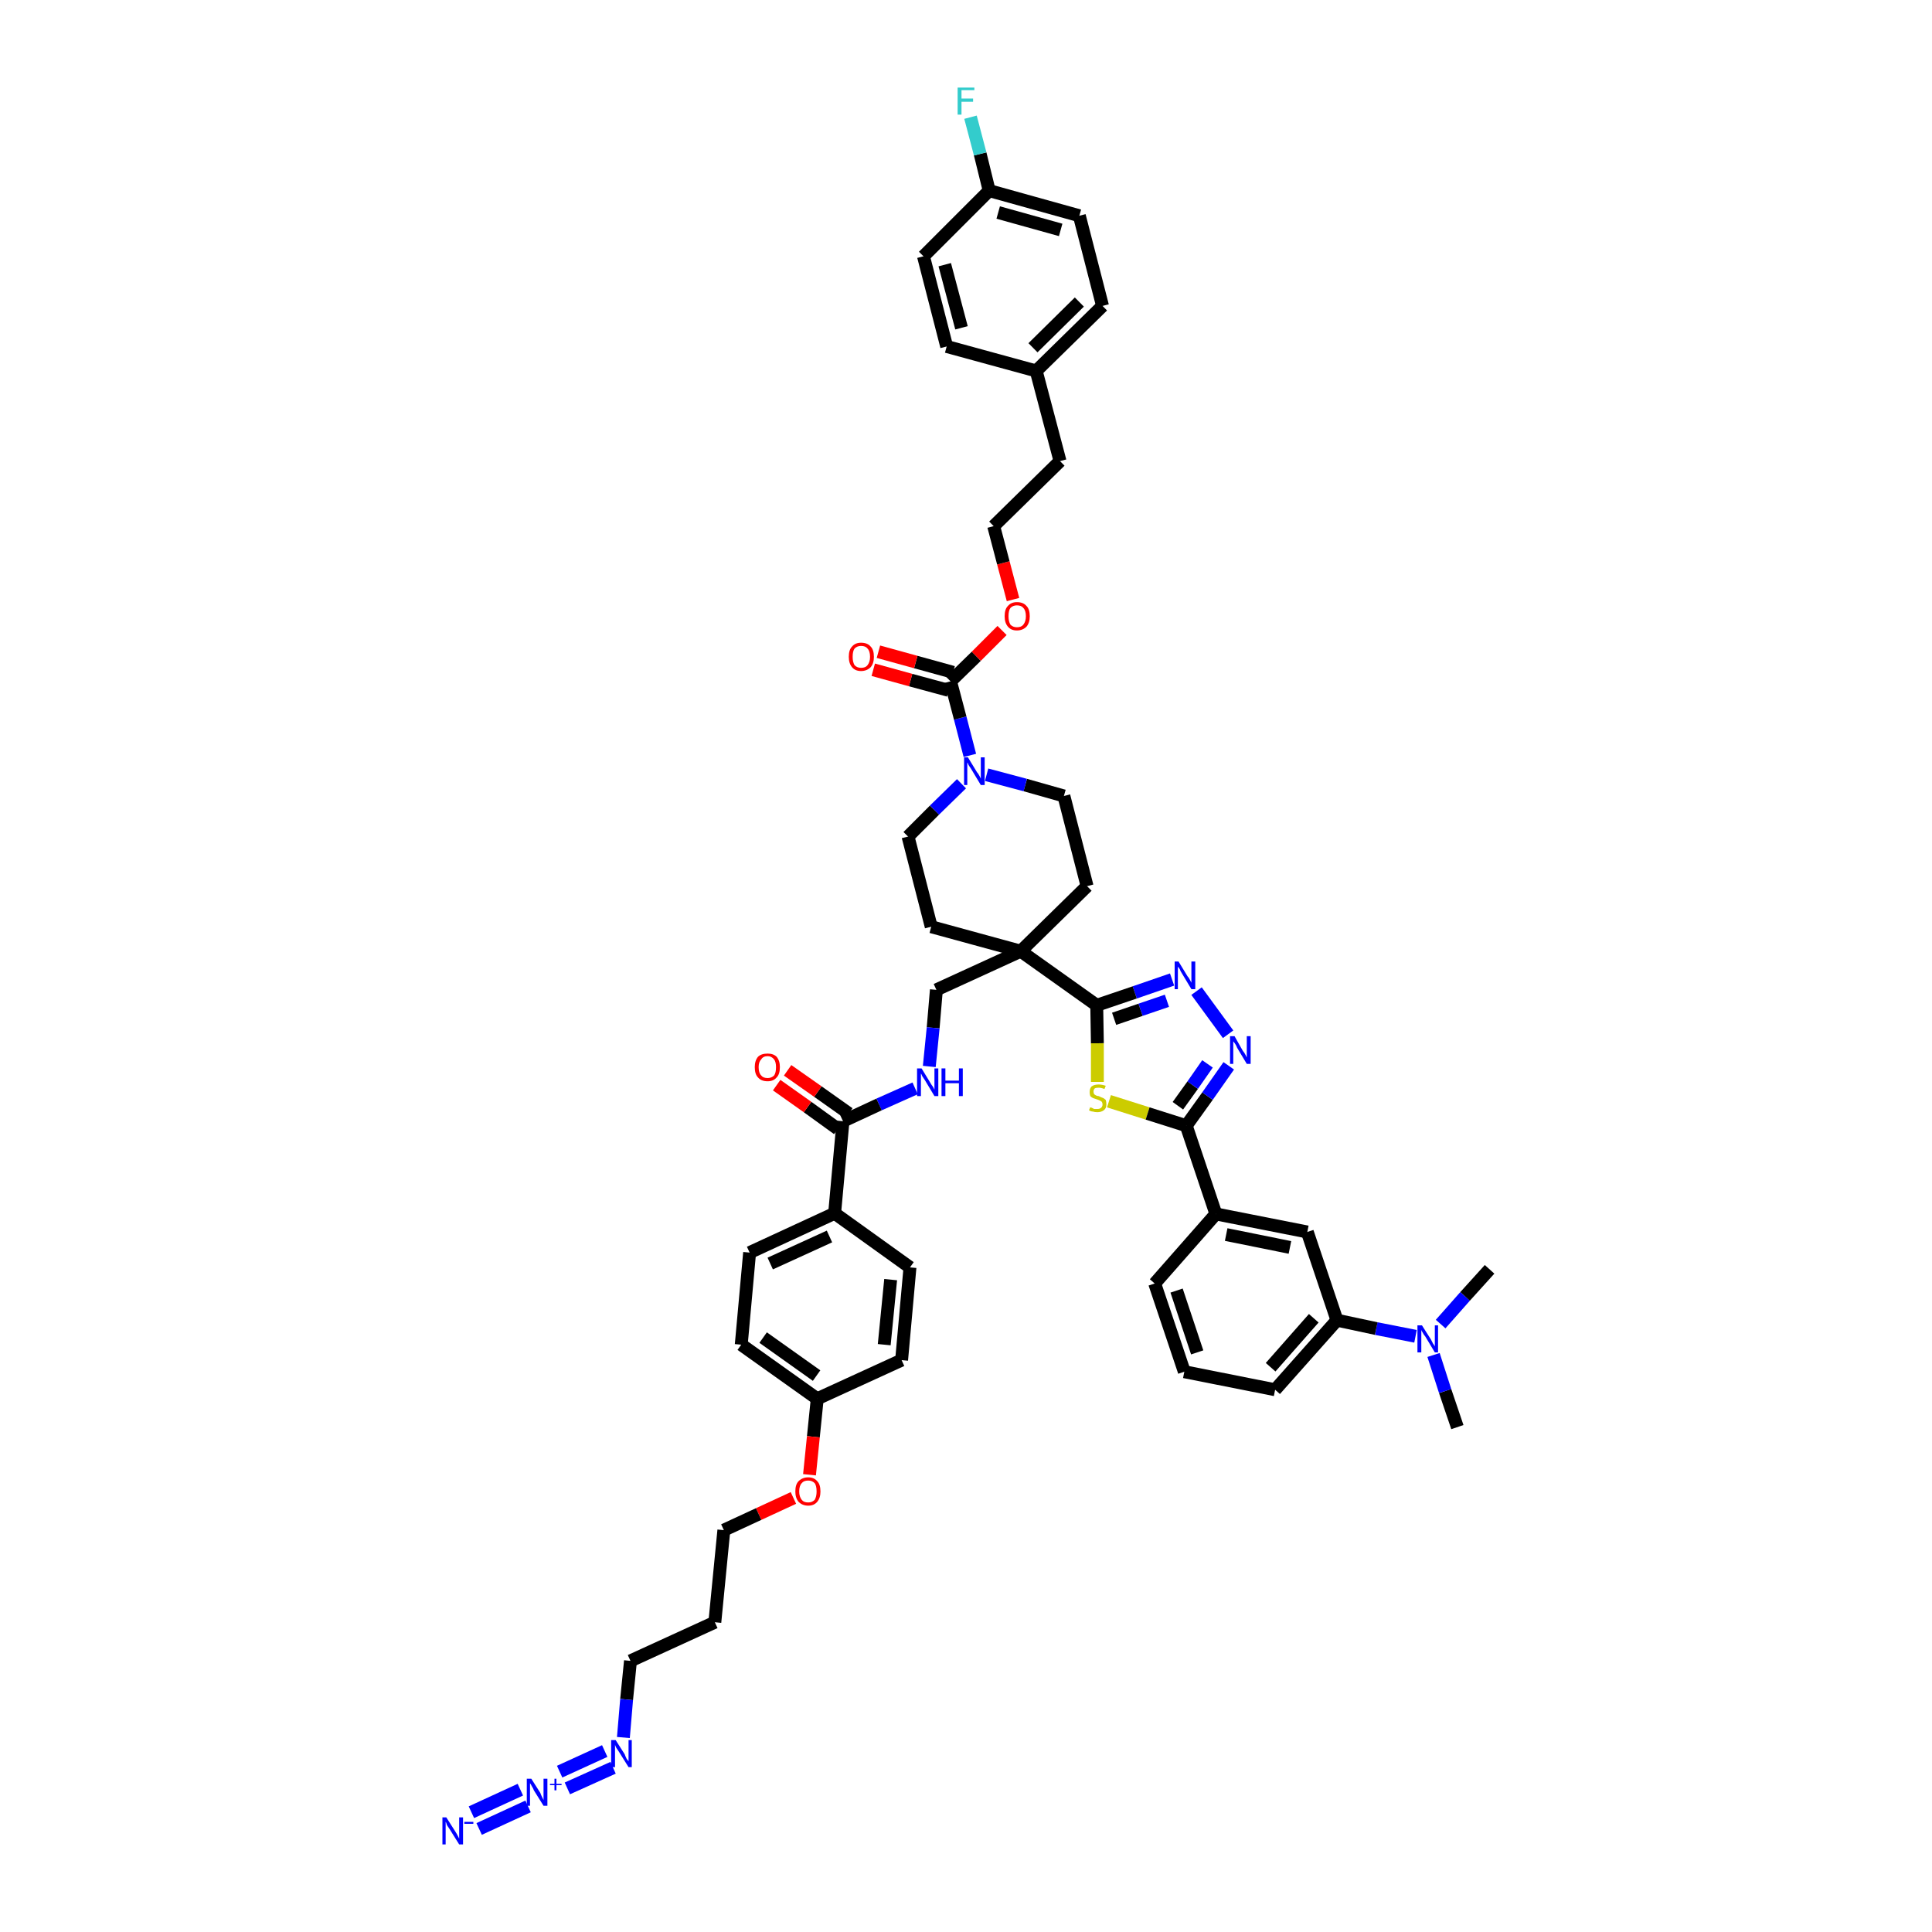 <?xml version='1.0' encoding='iso-8859-1'?>
<svg version='1.1' baseProfile='full'
              xmlns='http://www.w3.org/2000/svg'
                      xmlns:rdkit='http://www.rdkit.org/xml'
                      xmlns:xlink='http://www.w3.org/1999/xlink'
                  xml:space='preserve'
width='300px' height='300px' viewBox='0 0 300 300'>
<!-- END OF HEADER -->
<path class='bond-0 atom-0 atom-1' d='M 226.3,221.6 L 224.4,216.0' style='fill:none;fill-rule:evenodd;stroke:#000000;stroke-width:2.0px;stroke-linecap:butt;stroke-linejoin:miter;stroke-opacity:1' />
<path class='bond-0 atom-0 atom-1' d='M 224.4,216.0 L 222.6,210.4' style='fill:none;fill-rule:evenodd;stroke:#0000FF;stroke-width:2.0px;stroke-linecap:butt;stroke-linejoin:miter;stroke-opacity:1' />
<path class='bond-1 atom-1 atom-2' d='M 223.7,205.6 L 227.5,201.3' style='fill:none;fill-rule:evenodd;stroke:#0000FF;stroke-width:2.0px;stroke-linecap:butt;stroke-linejoin:miter;stroke-opacity:1' />
<path class='bond-1 atom-1 atom-2' d='M 227.5,201.3 L 231.3,197.1' style='fill:none;fill-rule:evenodd;stroke:#000000;stroke-width:2.0px;stroke-linecap:butt;stroke-linejoin:miter;stroke-opacity:1' />
<path class='bond-2 atom-1 atom-3' d='M 219.8,207.5 L 213.7,206.3' style='fill:none;fill-rule:evenodd;stroke:#0000FF;stroke-width:2.0px;stroke-linecap:butt;stroke-linejoin:miter;stroke-opacity:1' />
<path class='bond-2 atom-1 atom-3' d='M 213.7,206.3 L 207.6,205.0' style='fill:none;fill-rule:evenodd;stroke:#000000;stroke-width:2.0px;stroke-linecap:butt;stroke-linejoin:miter;stroke-opacity:1' />
<path class='bond-3 atom-3 atom-4' d='M 207.6,205.0 L 198.0,215.8' style='fill:none;fill-rule:evenodd;stroke:#000000;stroke-width:2.0px;stroke-linecap:butt;stroke-linejoin:miter;stroke-opacity:1' />
<path class='bond-3 atom-3 atom-4' d='M 204.0,204.7 L 197.3,212.3' style='fill:none;fill-rule:evenodd;stroke:#000000;stroke-width:2.0px;stroke-linecap:butt;stroke-linejoin:miter;stroke-opacity:1' />
<path class='bond-48 atom-48 atom-3' d='M 203.0,191.3 L 207.6,205.0' style='fill:none;fill-rule:evenodd;stroke:#000000;stroke-width:2.0px;stroke-linecap:butt;stroke-linejoin:miter;stroke-opacity:1' />
<path class='bond-4 atom-4 atom-5' d='M 198.0,215.8 L 183.9,213.0' style='fill:none;fill-rule:evenodd;stroke:#000000;stroke-width:2.0px;stroke-linecap:butt;stroke-linejoin:miter;stroke-opacity:1' />
<path class='bond-5 atom-5 atom-6' d='M 183.9,213.0 L 179.3,199.3' style='fill:none;fill-rule:evenodd;stroke:#000000;stroke-width:2.0px;stroke-linecap:butt;stroke-linejoin:miter;stroke-opacity:1' />
<path class='bond-5 atom-5 atom-6' d='M 185.9,210.0 L 182.7,200.4' style='fill:none;fill-rule:evenodd;stroke:#000000;stroke-width:2.0px;stroke-linecap:butt;stroke-linejoin:miter;stroke-opacity:1' />
<path class='bond-6 atom-6 atom-7' d='M 179.3,199.3 L 188.8,188.5' style='fill:none;fill-rule:evenodd;stroke:#000000;stroke-width:2.0px;stroke-linecap:butt;stroke-linejoin:miter;stroke-opacity:1' />
<path class='bond-7 atom-7 atom-8' d='M 188.8,188.5 L 184.2,174.8' style='fill:none;fill-rule:evenodd;stroke:#000000;stroke-width:2.0px;stroke-linecap:butt;stroke-linejoin:miter;stroke-opacity:1' />
<path class='bond-47 atom-7 atom-48' d='M 188.8,188.5 L 203.0,191.3' style='fill:none;fill-rule:evenodd;stroke:#000000;stroke-width:2.0px;stroke-linecap:butt;stroke-linejoin:miter;stroke-opacity:1' />
<path class='bond-47 atom-7 atom-48' d='M 190.4,191.7 L 200.3,193.7' style='fill:none;fill-rule:evenodd;stroke:#000000;stroke-width:2.0px;stroke-linecap:butt;stroke-linejoin:miter;stroke-opacity:1' />
<path class='bond-8 atom-8 atom-9' d='M 184.2,174.8 L 187.5,170.2' style='fill:none;fill-rule:evenodd;stroke:#000000;stroke-width:2.0px;stroke-linecap:butt;stroke-linejoin:miter;stroke-opacity:1' />
<path class='bond-8 atom-8 atom-9' d='M 187.5,170.2 L 190.8,165.5' style='fill:none;fill-rule:evenodd;stroke:#0000FF;stroke-width:2.0px;stroke-linecap:butt;stroke-linejoin:miter;stroke-opacity:1' />
<path class='bond-8 atom-8 atom-9' d='M 182.9,171.7 L 185.2,168.5' style='fill:none;fill-rule:evenodd;stroke:#000000;stroke-width:2.0px;stroke-linecap:butt;stroke-linejoin:miter;stroke-opacity:1' />
<path class='bond-8 atom-8 atom-9' d='M 185.2,168.5 L 187.5,165.2' style='fill:none;fill-rule:evenodd;stroke:#0000FF;stroke-width:2.0px;stroke-linecap:butt;stroke-linejoin:miter;stroke-opacity:1' />
<path class='bond-49 atom-47 atom-8' d='M 172.2,171.0 L 178.2,172.9' style='fill:none;fill-rule:evenodd;stroke:#CCCC00;stroke-width:2.0px;stroke-linecap:butt;stroke-linejoin:miter;stroke-opacity:1' />
<path class='bond-49 atom-47 atom-8' d='M 178.2,172.9 L 184.2,174.8' style='fill:none;fill-rule:evenodd;stroke:#000000;stroke-width:2.0px;stroke-linecap:butt;stroke-linejoin:miter;stroke-opacity:1' />
<path class='bond-9 atom-9 atom-10' d='M 190.7,160.6 L 185.8,153.9' style='fill:none;fill-rule:evenodd;stroke:#0000FF;stroke-width:2.0px;stroke-linecap:butt;stroke-linejoin:miter;stroke-opacity:1' />
<path class='bond-10 atom-10 atom-11' d='M 182.0,152.1 L 176.2,154.1' style='fill:none;fill-rule:evenodd;stroke:#0000FF;stroke-width:2.0px;stroke-linecap:butt;stroke-linejoin:miter;stroke-opacity:1' />
<path class='bond-10 atom-10 atom-11' d='M 176.2,154.1 L 170.3,156.1' style='fill:none;fill-rule:evenodd;stroke:#000000;stroke-width:2.0px;stroke-linecap:butt;stroke-linejoin:miter;stroke-opacity:1' />
<path class='bond-10 atom-10 atom-11' d='M 181.2,155.4 L 177.1,156.8' style='fill:none;fill-rule:evenodd;stroke:#0000FF;stroke-width:2.0px;stroke-linecap:butt;stroke-linejoin:miter;stroke-opacity:1' />
<path class='bond-10 atom-10 atom-11' d='M 177.1,156.8 L 173.0,158.2' style='fill:none;fill-rule:evenodd;stroke:#000000;stroke-width:2.0px;stroke-linecap:butt;stroke-linejoin:miter;stroke-opacity:1' />
<path class='bond-11 atom-11 atom-12' d='M 170.3,156.1 L 158.5,147.7' style='fill:none;fill-rule:evenodd;stroke:#000000;stroke-width:2.0px;stroke-linecap:butt;stroke-linejoin:miter;stroke-opacity:1' />
<path class='bond-46 atom-11 atom-47' d='M 170.3,156.1 L 170.4,162.0' style='fill:none;fill-rule:evenodd;stroke:#000000;stroke-width:2.0px;stroke-linecap:butt;stroke-linejoin:miter;stroke-opacity:1' />
<path class='bond-46 atom-11 atom-47' d='M 170.4,162.0 L 170.4,168.0' style='fill:none;fill-rule:evenodd;stroke:#CCCC00;stroke-width:2.0px;stroke-linecap:butt;stroke-linejoin:miter;stroke-opacity:1' />
<path class='bond-12 atom-12 atom-13' d='M 158.5,147.7 L 145.4,153.7' style='fill:none;fill-rule:evenodd;stroke:#000000;stroke-width:2.0px;stroke-linecap:butt;stroke-linejoin:miter;stroke-opacity:1' />
<path class='bond-29 atom-12 atom-30' d='M 158.5,147.7 L 168.8,137.6' style='fill:none;fill-rule:evenodd;stroke:#000000;stroke-width:2.0px;stroke-linecap:butt;stroke-linejoin:miter;stroke-opacity:1' />
<path class='bond-50 atom-46 atom-12' d='M 144.6,143.9 L 158.5,147.7' style='fill:none;fill-rule:evenodd;stroke:#000000;stroke-width:2.0px;stroke-linecap:butt;stroke-linejoin:miter;stroke-opacity:1' />
<path class='bond-13 atom-13 atom-14' d='M 145.4,153.7 L 144.9,159.6' style='fill:none;fill-rule:evenodd;stroke:#000000;stroke-width:2.0px;stroke-linecap:butt;stroke-linejoin:miter;stroke-opacity:1' />
<path class='bond-13 atom-13 atom-14' d='M 144.9,159.6 L 144.3,165.6' style='fill:none;fill-rule:evenodd;stroke:#0000FF;stroke-width:2.0px;stroke-linecap:butt;stroke-linejoin:miter;stroke-opacity:1' />
<path class='bond-14 atom-14 atom-15' d='M 142.1,169.0 L 136.5,171.5' style='fill:none;fill-rule:evenodd;stroke:#0000FF;stroke-width:2.0px;stroke-linecap:butt;stroke-linejoin:miter;stroke-opacity:1' />
<path class='bond-14 atom-14 atom-15' d='M 136.5,171.5 L 130.9,174.1' style='fill:none;fill-rule:evenodd;stroke:#000000;stroke-width:2.0px;stroke-linecap:butt;stroke-linejoin:miter;stroke-opacity:1' />
<path class='bond-15 atom-15 atom-16' d='M 131.8,172.9 L 127.0,169.5' style='fill:none;fill-rule:evenodd;stroke:#000000;stroke-width:2.0px;stroke-linecap:butt;stroke-linejoin:miter;stroke-opacity:1' />
<path class='bond-15 atom-15 atom-16' d='M 127.0,169.5 L 122.3,166.2' style='fill:none;fill-rule:evenodd;stroke:#FF0000;stroke-width:2.0px;stroke-linecap:butt;stroke-linejoin:miter;stroke-opacity:1' />
<path class='bond-15 atom-15 atom-16' d='M 130.1,175.3 L 125.4,171.9' style='fill:none;fill-rule:evenodd;stroke:#000000;stroke-width:2.0px;stroke-linecap:butt;stroke-linejoin:miter;stroke-opacity:1' />
<path class='bond-15 atom-15 atom-16' d='M 125.4,171.9 L 120.6,168.5' style='fill:none;fill-rule:evenodd;stroke:#FF0000;stroke-width:2.0px;stroke-linecap:butt;stroke-linejoin:miter;stroke-opacity:1' />
<path class='bond-16 atom-15 atom-17' d='M 130.9,174.1 L 129.6,188.4' style='fill:none;fill-rule:evenodd;stroke:#000000;stroke-width:2.0px;stroke-linecap:butt;stroke-linejoin:miter;stroke-opacity:1' />
<path class='bond-17 atom-17 atom-18' d='M 129.6,188.4 L 116.4,194.5' style='fill:none;fill-rule:evenodd;stroke:#000000;stroke-width:2.0px;stroke-linecap:butt;stroke-linejoin:miter;stroke-opacity:1' />
<path class='bond-17 atom-17 atom-18' d='M 128.8,192.0 L 119.6,196.2' style='fill:none;fill-rule:evenodd;stroke:#000000;stroke-width:2.0px;stroke-linecap:butt;stroke-linejoin:miter;stroke-opacity:1' />
<path class='bond-51 atom-29 atom-17' d='M 141.3,196.8 L 129.6,188.4' style='fill:none;fill-rule:evenodd;stroke:#000000;stroke-width:2.0px;stroke-linecap:butt;stroke-linejoin:miter;stroke-opacity:1' />
<path class='bond-18 atom-18 atom-19' d='M 116.4,194.5 L 115.1,208.8' style='fill:none;fill-rule:evenodd;stroke:#000000;stroke-width:2.0px;stroke-linecap:butt;stroke-linejoin:miter;stroke-opacity:1' />
<path class='bond-19 atom-19 atom-20' d='M 115.1,208.8 L 126.9,217.2' style='fill:none;fill-rule:evenodd;stroke:#000000;stroke-width:2.0px;stroke-linecap:butt;stroke-linejoin:miter;stroke-opacity:1' />
<path class='bond-19 atom-19 atom-20' d='M 118.5,207.7 L 126.8,213.6' style='fill:none;fill-rule:evenodd;stroke:#000000;stroke-width:2.0px;stroke-linecap:butt;stroke-linejoin:miter;stroke-opacity:1' />
<path class='bond-20 atom-20 atom-21' d='M 126.9,217.2 L 126.3,223.1' style='fill:none;fill-rule:evenodd;stroke:#000000;stroke-width:2.0px;stroke-linecap:butt;stroke-linejoin:miter;stroke-opacity:1' />
<path class='bond-20 atom-20 atom-21' d='M 126.3,223.1 L 125.7,229.0' style='fill:none;fill-rule:evenodd;stroke:#FF0000;stroke-width:2.0px;stroke-linecap:butt;stroke-linejoin:miter;stroke-opacity:1' />
<path class='bond-27 atom-20 atom-28' d='M 126.9,217.2 L 140.0,211.2' style='fill:none;fill-rule:evenodd;stroke:#000000;stroke-width:2.0px;stroke-linecap:butt;stroke-linejoin:miter;stroke-opacity:1' />
<path class='bond-21 atom-21 atom-22' d='M 123.2,232.6 L 117.8,235.1' style='fill:none;fill-rule:evenodd;stroke:#FF0000;stroke-width:2.0px;stroke-linecap:butt;stroke-linejoin:miter;stroke-opacity:1' />
<path class='bond-21 atom-21 atom-22' d='M 117.8,235.1 L 112.4,237.6' style='fill:none;fill-rule:evenodd;stroke:#000000;stroke-width:2.0px;stroke-linecap:butt;stroke-linejoin:miter;stroke-opacity:1' />
<path class='bond-22 atom-22 atom-23' d='M 112.4,237.6 L 111.0,251.9' style='fill:none;fill-rule:evenodd;stroke:#000000;stroke-width:2.0px;stroke-linecap:butt;stroke-linejoin:miter;stroke-opacity:1' />
<path class='bond-23 atom-23 atom-24' d='M 111.0,251.9 L 97.9,257.9' style='fill:none;fill-rule:evenodd;stroke:#000000;stroke-width:2.0px;stroke-linecap:butt;stroke-linejoin:miter;stroke-opacity:1' />
<path class='bond-24 atom-24 atom-25' d='M 97.9,257.9 L 97.3,263.9' style='fill:none;fill-rule:evenodd;stroke:#000000;stroke-width:2.0px;stroke-linecap:butt;stroke-linejoin:miter;stroke-opacity:1' />
<path class='bond-24 atom-24 atom-25' d='M 97.3,263.9 L 96.8,269.8' style='fill:none;fill-rule:evenodd;stroke:#0000FF;stroke-width:2.0px;stroke-linecap:butt;stroke-linejoin:miter;stroke-opacity:1' />
<path class='bond-25 atom-25 atom-26' d='M 93.9,271.9 L 86.9,275.1' style='fill:none;fill-rule:evenodd;stroke:#0000FF;stroke-width:2.0px;stroke-linecap:butt;stroke-linejoin:miter;stroke-opacity:1' />
<path class='bond-25 atom-25 atom-26' d='M 95.2,274.5 L 88.1,277.7' style='fill:none;fill-rule:evenodd;stroke:#0000FF;stroke-width:2.0px;stroke-linecap:butt;stroke-linejoin:miter;stroke-opacity:1' />
<path class='bond-26 atom-26 atom-27' d='M 80.8,277.9 L 73.2,281.4' style='fill:none;fill-rule:evenodd;stroke:#0000FF;stroke-width:2.0px;stroke-linecap:butt;stroke-linejoin:miter;stroke-opacity:1' />
<path class='bond-26 atom-26 atom-27' d='M 82.0,280.5 L 74.4,284.0' style='fill:none;fill-rule:evenodd;stroke:#0000FF;stroke-width:2.0px;stroke-linecap:butt;stroke-linejoin:miter;stroke-opacity:1' />
<path class='bond-28 atom-28 atom-29' d='M 140.0,211.2 L 141.3,196.8' style='fill:none;fill-rule:evenodd;stroke:#000000;stroke-width:2.0px;stroke-linecap:butt;stroke-linejoin:miter;stroke-opacity:1' />
<path class='bond-28 atom-28 atom-29' d='M 137.3,208.8 L 138.3,198.7' style='fill:none;fill-rule:evenodd;stroke:#000000;stroke-width:2.0px;stroke-linecap:butt;stroke-linejoin:miter;stroke-opacity:1' />
<path class='bond-30 atom-30 atom-31' d='M 168.8,137.6 L 165.2,123.6' style='fill:none;fill-rule:evenodd;stroke:#000000;stroke-width:2.0px;stroke-linecap:butt;stroke-linejoin:miter;stroke-opacity:1' />
<path class='bond-31 atom-31 atom-32' d='M 165.2,123.6 L 159.2,121.9' style='fill:none;fill-rule:evenodd;stroke:#000000;stroke-width:2.0px;stroke-linecap:butt;stroke-linejoin:miter;stroke-opacity:1' />
<path class='bond-31 atom-31 atom-32' d='M 159.2,121.9 L 153.2,120.3' style='fill:none;fill-rule:evenodd;stroke:#0000FF;stroke-width:2.0px;stroke-linecap:butt;stroke-linejoin:miter;stroke-opacity:1' />
<path class='bond-32 atom-32 atom-33' d='M 150.6,117.3 L 149.1,111.5' style='fill:none;fill-rule:evenodd;stroke:#0000FF;stroke-width:2.0px;stroke-linecap:butt;stroke-linejoin:miter;stroke-opacity:1' />
<path class='bond-32 atom-32 atom-33' d='M 149.1,111.5 L 147.6,105.8' style='fill:none;fill-rule:evenodd;stroke:#000000;stroke-width:2.0px;stroke-linecap:butt;stroke-linejoin:miter;stroke-opacity:1' />
<path class='bond-44 atom-32 atom-45' d='M 149.3,121.7 L 145.1,125.8' style='fill:none;fill-rule:evenodd;stroke:#0000FF;stroke-width:2.0px;stroke-linecap:butt;stroke-linejoin:miter;stroke-opacity:1' />
<path class='bond-44 atom-32 atom-45' d='M 145.1,125.8 L 141.0,129.9' style='fill:none;fill-rule:evenodd;stroke:#000000;stroke-width:2.0px;stroke-linecap:butt;stroke-linejoin:miter;stroke-opacity:1' />
<path class='bond-33 atom-33 atom-34' d='M 148.0,104.4 L 142.2,102.8' style='fill:none;fill-rule:evenodd;stroke:#000000;stroke-width:2.0px;stroke-linecap:butt;stroke-linejoin:miter;stroke-opacity:1' />
<path class='bond-33 atom-33 atom-34' d='M 142.2,102.8 L 136.4,101.2' style='fill:none;fill-rule:evenodd;stroke:#FF0000;stroke-width:2.0px;stroke-linecap:butt;stroke-linejoin:miter;stroke-opacity:1' />
<path class='bond-33 atom-33 atom-34' d='M 147.3,107.2 L 141.4,105.6' style='fill:none;fill-rule:evenodd;stroke:#000000;stroke-width:2.0px;stroke-linecap:butt;stroke-linejoin:miter;stroke-opacity:1' />
<path class='bond-33 atom-33 atom-34' d='M 141.4,105.6 L 135.6,104.0' style='fill:none;fill-rule:evenodd;stroke:#FF0000;stroke-width:2.0px;stroke-linecap:butt;stroke-linejoin:miter;stroke-opacity:1' />
<path class='bond-34 atom-33 atom-35' d='M 147.6,105.8 L 151.6,101.9' style='fill:none;fill-rule:evenodd;stroke:#000000;stroke-width:2.0px;stroke-linecap:butt;stroke-linejoin:miter;stroke-opacity:1' />
<path class='bond-34 atom-33 atom-35' d='M 151.6,101.9 L 155.6,97.9' style='fill:none;fill-rule:evenodd;stroke:#FF0000;stroke-width:2.0px;stroke-linecap:butt;stroke-linejoin:miter;stroke-opacity:1' />
<path class='bond-35 atom-35 atom-36' d='M 157.3,93.1 L 155.8,87.4' style='fill:none;fill-rule:evenodd;stroke:#FF0000;stroke-width:2.0px;stroke-linecap:butt;stroke-linejoin:miter;stroke-opacity:1' />
<path class='bond-35 atom-35 atom-36' d='M 155.8,87.4 L 154.3,81.7' style='fill:none;fill-rule:evenodd;stroke:#000000;stroke-width:2.0px;stroke-linecap:butt;stroke-linejoin:miter;stroke-opacity:1' />
<path class='bond-36 atom-36 atom-37' d='M 154.3,81.7 L 164.6,71.6' style='fill:none;fill-rule:evenodd;stroke:#000000;stroke-width:2.0px;stroke-linecap:butt;stroke-linejoin:miter;stroke-opacity:1' />
<path class='bond-37 atom-37 atom-38' d='M 164.6,71.6 L 160.9,57.6' style='fill:none;fill-rule:evenodd;stroke:#000000;stroke-width:2.0px;stroke-linecap:butt;stroke-linejoin:miter;stroke-opacity:1' />
<path class='bond-38 atom-38 atom-39' d='M 160.9,57.6 L 171.2,47.5' style='fill:none;fill-rule:evenodd;stroke:#000000;stroke-width:2.0px;stroke-linecap:butt;stroke-linejoin:miter;stroke-opacity:1' />
<path class='bond-38 atom-38 atom-39' d='M 160.4,54.0 L 167.6,46.9' style='fill:none;fill-rule:evenodd;stroke:#000000;stroke-width:2.0px;stroke-linecap:butt;stroke-linejoin:miter;stroke-opacity:1' />
<path class='bond-52 atom-44 atom-38' d='M 147.0,53.8 L 160.9,57.6' style='fill:none;fill-rule:evenodd;stroke:#000000;stroke-width:2.0px;stroke-linecap:butt;stroke-linejoin:miter;stroke-opacity:1' />
<path class='bond-39 atom-39 atom-40' d='M 171.2,47.5 L 167.6,33.5' style='fill:none;fill-rule:evenodd;stroke:#000000;stroke-width:2.0px;stroke-linecap:butt;stroke-linejoin:miter;stroke-opacity:1' />
<path class='bond-40 atom-40 atom-41' d='M 167.6,33.5 L 153.6,29.6' style='fill:none;fill-rule:evenodd;stroke:#000000;stroke-width:2.0px;stroke-linecap:butt;stroke-linejoin:miter;stroke-opacity:1' />
<path class='bond-40 atom-40 atom-41' d='M 164.7,35.7 L 155.0,33.0' style='fill:none;fill-rule:evenodd;stroke:#000000;stroke-width:2.0px;stroke-linecap:butt;stroke-linejoin:miter;stroke-opacity:1' />
<path class='bond-41 atom-41 atom-42' d='M 153.6,29.6 L 152.2,23.9' style='fill:none;fill-rule:evenodd;stroke:#000000;stroke-width:2.0px;stroke-linecap:butt;stroke-linejoin:miter;stroke-opacity:1' />
<path class='bond-41 atom-41 atom-42' d='M 152.2,23.9 L 150.7,18.2' style='fill:none;fill-rule:evenodd;stroke:#33CCCC;stroke-width:2.0px;stroke-linecap:butt;stroke-linejoin:miter;stroke-opacity:1' />
<path class='bond-42 atom-41 atom-43' d='M 153.6,29.6 L 143.4,39.8' style='fill:none;fill-rule:evenodd;stroke:#000000;stroke-width:2.0px;stroke-linecap:butt;stroke-linejoin:miter;stroke-opacity:1' />
<path class='bond-43 atom-43 atom-44' d='M 143.4,39.8 L 147.0,53.8' style='fill:none;fill-rule:evenodd;stroke:#000000;stroke-width:2.0px;stroke-linecap:butt;stroke-linejoin:miter;stroke-opacity:1' />
<path class='bond-43 atom-43 atom-44' d='M 146.7,41.1 L 149.3,50.9' style='fill:none;fill-rule:evenodd;stroke:#000000;stroke-width:2.0px;stroke-linecap:butt;stroke-linejoin:miter;stroke-opacity:1' />
<path class='bond-45 atom-45 atom-46' d='M 141.0,129.9 L 144.6,143.9' style='fill:none;fill-rule:evenodd;stroke:#000000;stroke-width:2.0px;stroke-linecap:butt;stroke-linejoin:miter;stroke-opacity:1' />
<path  class='atom-1' d='M 220.8 205.8
L 222.2 208.0
Q 222.3 208.2, 222.5 208.6
Q 222.8 209.0, 222.8 209.1
L 222.8 205.8
L 223.3 205.8
L 223.3 210.0
L 222.8 210.0
L 221.3 207.5
Q 221.1 207.3, 220.9 206.9
Q 220.7 206.6, 220.7 206.5
L 220.7 210.0
L 220.1 210.0
L 220.1 205.8
L 220.8 205.8
' fill='#0000FF'/>
<path  class='atom-9' d='M 191.7 160.9
L 193.0 163.2
Q 193.2 163.4, 193.4 163.8
Q 193.6 164.2, 193.6 164.2
L 193.6 160.9
L 194.2 160.9
L 194.2 165.2
L 193.6 165.2
L 192.1 162.7
Q 192.0 162.4, 191.8 162.1
Q 191.6 161.8, 191.5 161.7
L 191.5 165.2
L 191.0 165.2
L 191.0 160.9
L 191.7 160.9
' fill='#0000FF'/>
<path  class='atom-10' d='M 183.0 149.3
L 184.4 151.6
Q 184.6 151.8, 184.8 152.2
Q 185.0 152.6, 185.0 152.6
L 185.0 149.3
L 185.6 149.3
L 185.6 153.6
L 185.0 153.6
L 183.5 151.1
Q 183.3 150.8, 183.2 150.5
Q 183.0 150.2, 182.9 150.1
L 182.9 153.6
L 182.4 153.6
L 182.4 149.3
L 183.0 149.3
' fill='#0000FF'/>
<path  class='atom-14' d='M 143.1 165.9
L 144.5 168.2
Q 144.6 168.4, 144.9 168.8
Q 145.1 169.2, 145.1 169.2
L 145.1 165.9
L 145.7 165.9
L 145.7 170.2
L 145.1 170.2
L 143.6 167.7
Q 143.4 167.4, 143.2 167.1
Q 143.1 166.8, 143.0 166.7
L 143.0 170.2
L 142.4 170.2
L 142.4 165.9
L 143.1 165.9
' fill='#0000FF'/>
<path  class='atom-14' d='M 146.2 165.9
L 146.8 165.9
L 146.8 167.8
L 148.9 167.8
L 148.9 165.9
L 149.5 165.9
L 149.5 170.2
L 148.9 170.2
L 148.9 168.2
L 146.8 168.2
L 146.8 170.2
L 146.2 170.2
L 146.2 165.9
' fill='#0000FF'/>
<path  class='atom-16' d='M 117.2 165.7
Q 117.2 164.7, 117.7 164.1
Q 118.2 163.6, 119.2 163.6
Q 120.1 163.6, 120.6 164.1
Q 121.1 164.7, 121.1 165.7
Q 121.1 166.8, 120.6 167.3
Q 120.1 167.9, 119.2 167.9
Q 118.2 167.9, 117.7 167.3
Q 117.2 166.8, 117.2 165.7
M 119.2 167.4
Q 119.8 167.4, 120.2 167.0
Q 120.5 166.6, 120.5 165.7
Q 120.5 164.9, 120.2 164.5
Q 119.8 164.0, 119.2 164.0
Q 118.5 164.0, 118.2 164.5
Q 117.8 164.9, 117.8 165.7
Q 117.8 166.6, 118.2 167.0
Q 118.5 167.4, 119.2 167.4
' fill='#FF0000'/>
<path  class='atom-21' d='M 123.5 231.6
Q 123.5 230.5, 124.0 230.0
Q 124.6 229.4, 125.5 229.4
Q 126.4 229.4, 126.9 230.0
Q 127.4 230.5, 127.4 231.6
Q 127.4 232.6, 126.9 233.2
Q 126.4 233.8, 125.5 233.8
Q 124.6 233.8, 124.0 233.2
Q 123.5 232.6, 123.5 231.6
M 125.5 233.3
Q 126.1 233.3, 126.5 232.9
Q 126.8 232.4, 126.8 231.6
Q 126.8 230.7, 126.5 230.3
Q 126.1 229.9, 125.5 229.9
Q 124.8 229.9, 124.5 230.3
Q 124.1 230.7, 124.1 231.6
Q 124.1 232.4, 124.5 232.9
Q 124.8 233.3, 125.5 233.3
' fill='#FF0000'/>
<path  class='atom-25' d='M 95.6 270.2
L 97.0 272.4
Q 97.1 272.7, 97.3 273.1
Q 97.6 273.5, 97.6 273.5
L 97.6 270.2
L 98.1 270.2
L 98.1 274.4
L 97.6 274.4
L 96.1 272.0
Q 95.9 271.7, 95.7 271.4
Q 95.5 271.0, 95.5 270.9
L 95.5 274.4
L 94.9 274.4
L 94.9 270.2
L 95.6 270.2
' fill='#0000FF'/>
<path  class='atom-26' d='M 82.5 276.2
L 83.9 278.4
Q 84.0 278.7, 84.2 279.1
Q 84.4 279.5, 84.4 279.5
L 84.4 276.2
L 85.0 276.2
L 85.0 280.4
L 84.4 280.4
L 82.9 278.0
Q 82.8 277.7, 82.6 277.4
Q 82.4 277.0, 82.3 276.9
L 82.3 280.4
L 81.8 280.4
L 81.8 276.2
L 82.5 276.2
' fill='#0000FF'/>
<path  class='atom-26' d='M 85.4 277.0
L 86.1 277.0
L 86.1 276.2
L 86.4 276.2
L 86.4 277.0
L 87.2 277.0
L 87.2 277.2
L 86.4 277.2
L 86.4 278.0
L 86.1 278.0
L 86.1 277.2
L 85.4 277.2
L 85.4 277.0
' fill='#0000FF'/>
<path  class='atom-27' d='M 69.3 282.2
L 70.7 284.4
Q 70.9 284.7, 71.1 285.1
Q 71.3 285.5, 71.3 285.5
L 71.3 282.2
L 71.9 282.2
L 71.9 286.4
L 71.3 286.4
L 69.8 284.0
Q 69.6 283.7, 69.4 283.4
Q 69.3 283.0, 69.2 282.9
L 69.2 286.4
L 68.7 286.4
L 68.7 282.2
L 69.3 282.2
' fill='#0000FF'/>
<path  class='atom-27' d='M 72.1 282.9
L 73.5 282.9
L 73.5 283.2
L 72.1 283.2
L 72.1 282.9
' fill='#0000FF'/>
<path  class='atom-32' d='M 150.3 117.6
L 151.7 119.9
Q 151.9 120.1, 152.1 120.5
Q 152.3 120.9, 152.3 120.9
L 152.3 117.6
L 152.9 117.6
L 152.9 121.9
L 152.3 121.9
L 150.8 119.4
Q 150.6 119.1, 150.4 118.8
Q 150.3 118.5, 150.2 118.4
L 150.2 121.9
L 149.7 121.9
L 149.7 117.6
L 150.3 117.6
' fill='#0000FF'/>
<path  class='atom-34' d='M 131.8 102.0
Q 131.8 100.9, 132.3 100.4
Q 132.8 99.8, 133.7 99.8
Q 134.7 99.8, 135.2 100.4
Q 135.7 100.9, 135.7 102.0
Q 135.7 103.0, 135.2 103.6
Q 134.6 104.2, 133.7 104.2
Q 132.8 104.2, 132.3 103.6
Q 131.8 103.0, 131.8 102.0
M 133.7 103.7
Q 134.4 103.7, 134.7 103.3
Q 135.1 102.8, 135.1 102.0
Q 135.1 101.1, 134.7 100.7
Q 134.4 100.3, 133.7 100.3
Q 133.1 100.3, 132.7 100.7
Q 132.4 101.1, 132.4 102.0
Q 132.4 102.8, 132.7 103.3
Q 133.1 103.7, 133.7 103.7
' fill='#FF0000'/>
<path  class='atom-35' d='M 156.0 95.7
Q 156.0 94.6, 156.5 94.1
Q 157.0 93.5, 157.9 93.5
Q 158.9 93.5, 159.4 94.1
Q 159.9 94.6, 159.9 95.7
Q 159.9 96.7, 159.4 97.3
Q 158.8 97.9, 157.9 97.9
Q 157.0 97.9, 156.5 97.3
Q 156.0 96.7, 156.0 95.7
M 157.9 97.4
Q 158.6 97.4, 158.9 97.0
Q 159.3 96.5, 159.3 95.7
Q 159.3 94.8, 158.9 94.4
Q 158.6 94.0, 157.9 94.0
Q 157.3 94.0, 156.9 94.4
Q 156.6 94.8, 156.6 95.7
Q 156.6 96.5, 156.9 97.0
Q 157.3 97.4, 157.9 97.4
' fill='#FF0000'/>
<path  class='atom-42' d='M 148.7 13.6
L 151.3 13.6
L 151.3 14.0
L 149.3 14.0
L 149.3 15.3
L 151.1 15.3
L 151.1 15.8
L 149.3 15.8
L 149.3 17.8
L 148.7 17.8
L 148.7 13.6
' fill='#33CCCC'/>
<path  class='atom-47' d='M 169.3 171.9
Q 169.3 172.0, 169.5 172.0
Q 169.7 172.1, 169.9 172.2
Q 170.1 172.2, 170.4 172.2
Q 170.8 172.2, 171.0 172.0
Q 171.2 171.8, 171.2 171.5
Q 171.2 171.3, 171.1 171.1
Q 171.0 171.0, 170.8 170.9
Q 170.6 170.8, 170.3 170.7
Q 170.0 170.6, 169.7 170.5
Q 169.5 170.4, 169.3 170.2
Q 169.2 169.9, 169.2 169.6
Q 169.2 169.0, 169.5 168.7
Q 169.9 168.4, 170.6 168.4
Q 171.1 168.4, 171.7 168.6
L 171.5 169.1
Q 171.0 168.9, 170.6 168.9
Q 170.2 168.9, 170.0 169.0
Q 169.8 169.2, 169.8 169.5
Q 169.8 169.7, 169.9 169.9
Q 170.0 170.0, 170.2 170.1
Q 170.4 170.2, 170.6 170.2
Q 171.0 170.4, 171.3 170.5
Q 171.5 170.6, 171.7 170.8
Q 171.8 171.1, 171.8 171.5
Q 171.8 172.1, 171.4 172.4
Q 171.0 172.7, 170.4 172.7
Q 170.0 172.7, 169.7 172.6
Q 169.4 172.6, 169.1 172.4
L 169.3 171.9
' fill='#CCCC00'/>
</svg>
